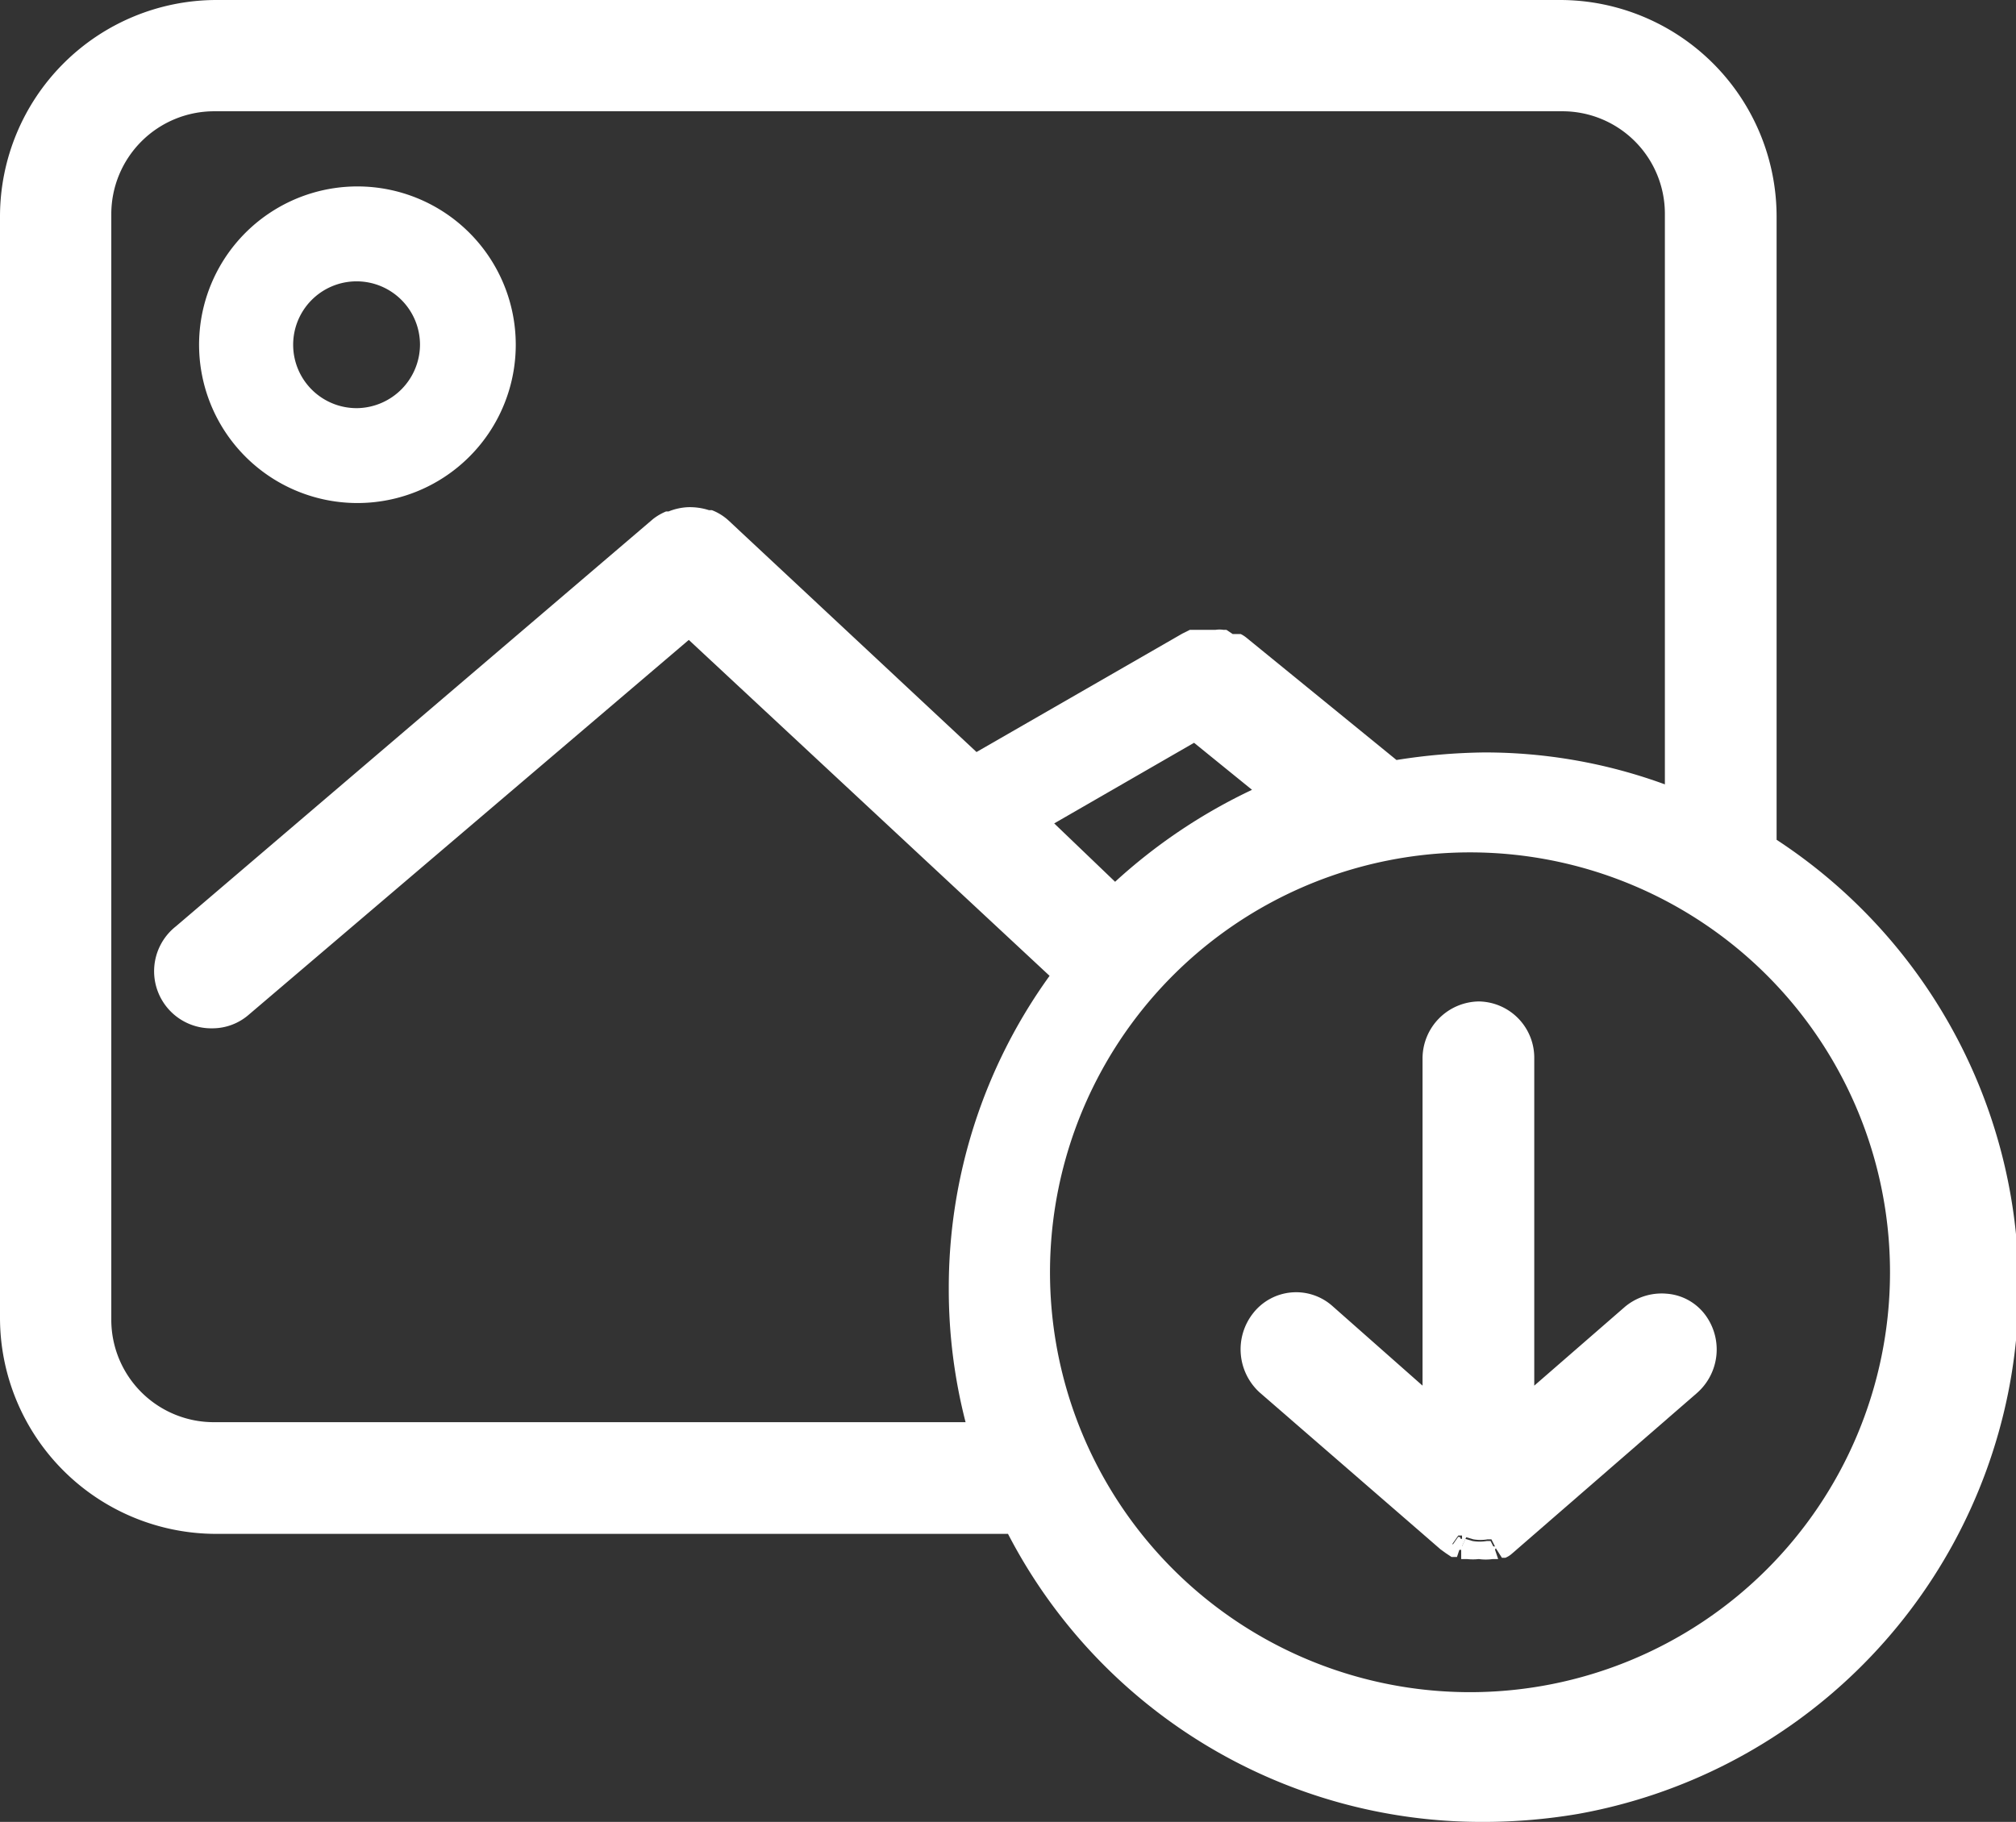 <svg xmlns="http://www.w3.org/2000/svg" viewBox="0 0 48 43.39"><rect x="0" y="0" width="48" height="43.39" fill="#333333" stroke="none"/><defs><style>.cls-1{fill:#fff;}</style></defs><g id="Layer_2" data-name="Layer 2"><g id="Layer_1-2" data-name="Layer 1"><path class="cls-1" d="M42.3,20V5.15A5.16,5.16,0,0,0,37.15,0h-32A5.16,5.16,0,0,0,0,5.15V31.39a5.15,5.15,0,0,0,5.15,5.14H24a12.7,12.7,0,0,0,11.3,6.86,13.46,13.46,0,0,0,2.27-.19A12.74,12.74,0,0,0,42.3,20ZM22.59,30.71a12.67,12.67,0,0,0,.4,3.16H5.09a2.44,2.44,0,0,1-2.44-2.42V5.09A2.45,2.45,0,0,1,5.09,2.65H37.21a2.44,2.44,0,0,1,2.43,2.44V18.68a12.45,12.45,0,0,0-4.3-.76,14.17,14.17,0,0,0-2.09.18l-3.57-2.91a.68.68,0,0,0-.14-.09l-.1,0-.09,0L29.2,15h-.07a.63.63,0,0,0-.19,0h-.25l-.13,0-.15,0-.08,0-.18.09-4.9,2.82-5.91-5.52a1.25,1.25,0,0,0-.39-.24l-.07,0a1.48,1.48,0,0,0-.52-.07,1.4,1.4,0,0,0-.44.1l-.06,0a1.33,1.33,0,0,0-.31.18L4.19,22.06a1.36,1.36,0,0,0,.86,2.43,1.32,1.32,0,0,0,.88-.33L16.4,15.24l8.59,8A12.69,12.69,0,0,0,22.59,30.71Zm7.22-11.9A13.12,13.12,0,0,0,26.55,21L25.1,19.61l3.33-1.92ZM35,40.3A10,10,0,1,1,45,30.35,10,10,0,0,1,35,40.3Z"/><path class="cls-1" d="M8.52,4.44a3.77,3.77,0,1,0,3.76,3.77A3.77,3.77,0,0,0,8.52,4.44Zm0,5.28A1.51,1.51,0,1,1,10,8.21,1.52,1.52,0,0,1,8.52,9.72Z"/><path class="cls-1" d="M34.81,36.65l0,.26-.07,0a.35.35,0,0,1-.12-.07l.14-.2Z"/><path class="cls-1" d="M35.58,36.93l0,0-.06,0h0a.83.83,0,0,1-.22,0h0A.83.83,0,0,1,35,37h0l-.06,0,0,0h0l.1-.22.17.05a1,1,0,0,0,.34,0l.09,0Z"/><path class="cls-1" d="M35.6,36.92h0l-.11-.22-.09,0a1,1,0,0,1-.34,0l-.17-.05-.1.22h0v.26l.14,0a1.27,1.27,0,0,0,.28,0,1.19,1.19,0,0,0,.33,0l.13,0Zm-.88-.32-.14.2a.35.35,0,0,0,.12.07l.07,0,0-.26Z"/><path class="cls-1" d="M40.41,33.17,36,37a.54.54,0,0,1-.16.1l-.08,0-.14-.22h0l-.11-.22-.09,0a1,1,0,0,1-.34,0l-.17-.05-.1.22,0-.26-.09,0-.14.2a.35.35,0,0,0,.12.07l.07,0h0l-.08.24-.06,0-.07,0-.15-.1-.11-.08L30,33.17a1.39,1.39,0,0,1-.16-1.9,1.3,1.3,0,0,1,1.88-.17L33.87,33v-7.8a1.36,1.36,0,0,1,1.34-1.35,1.34,1.34,0,0,1,1.32,1.35V33l2.15-1.87a1.36,1.36,0,0,1,1-.32,1.26,1.26,0,0,1,.91.49A1.38,1.38,0,0,1,40.41,33.17Z"/></g></g></svg>